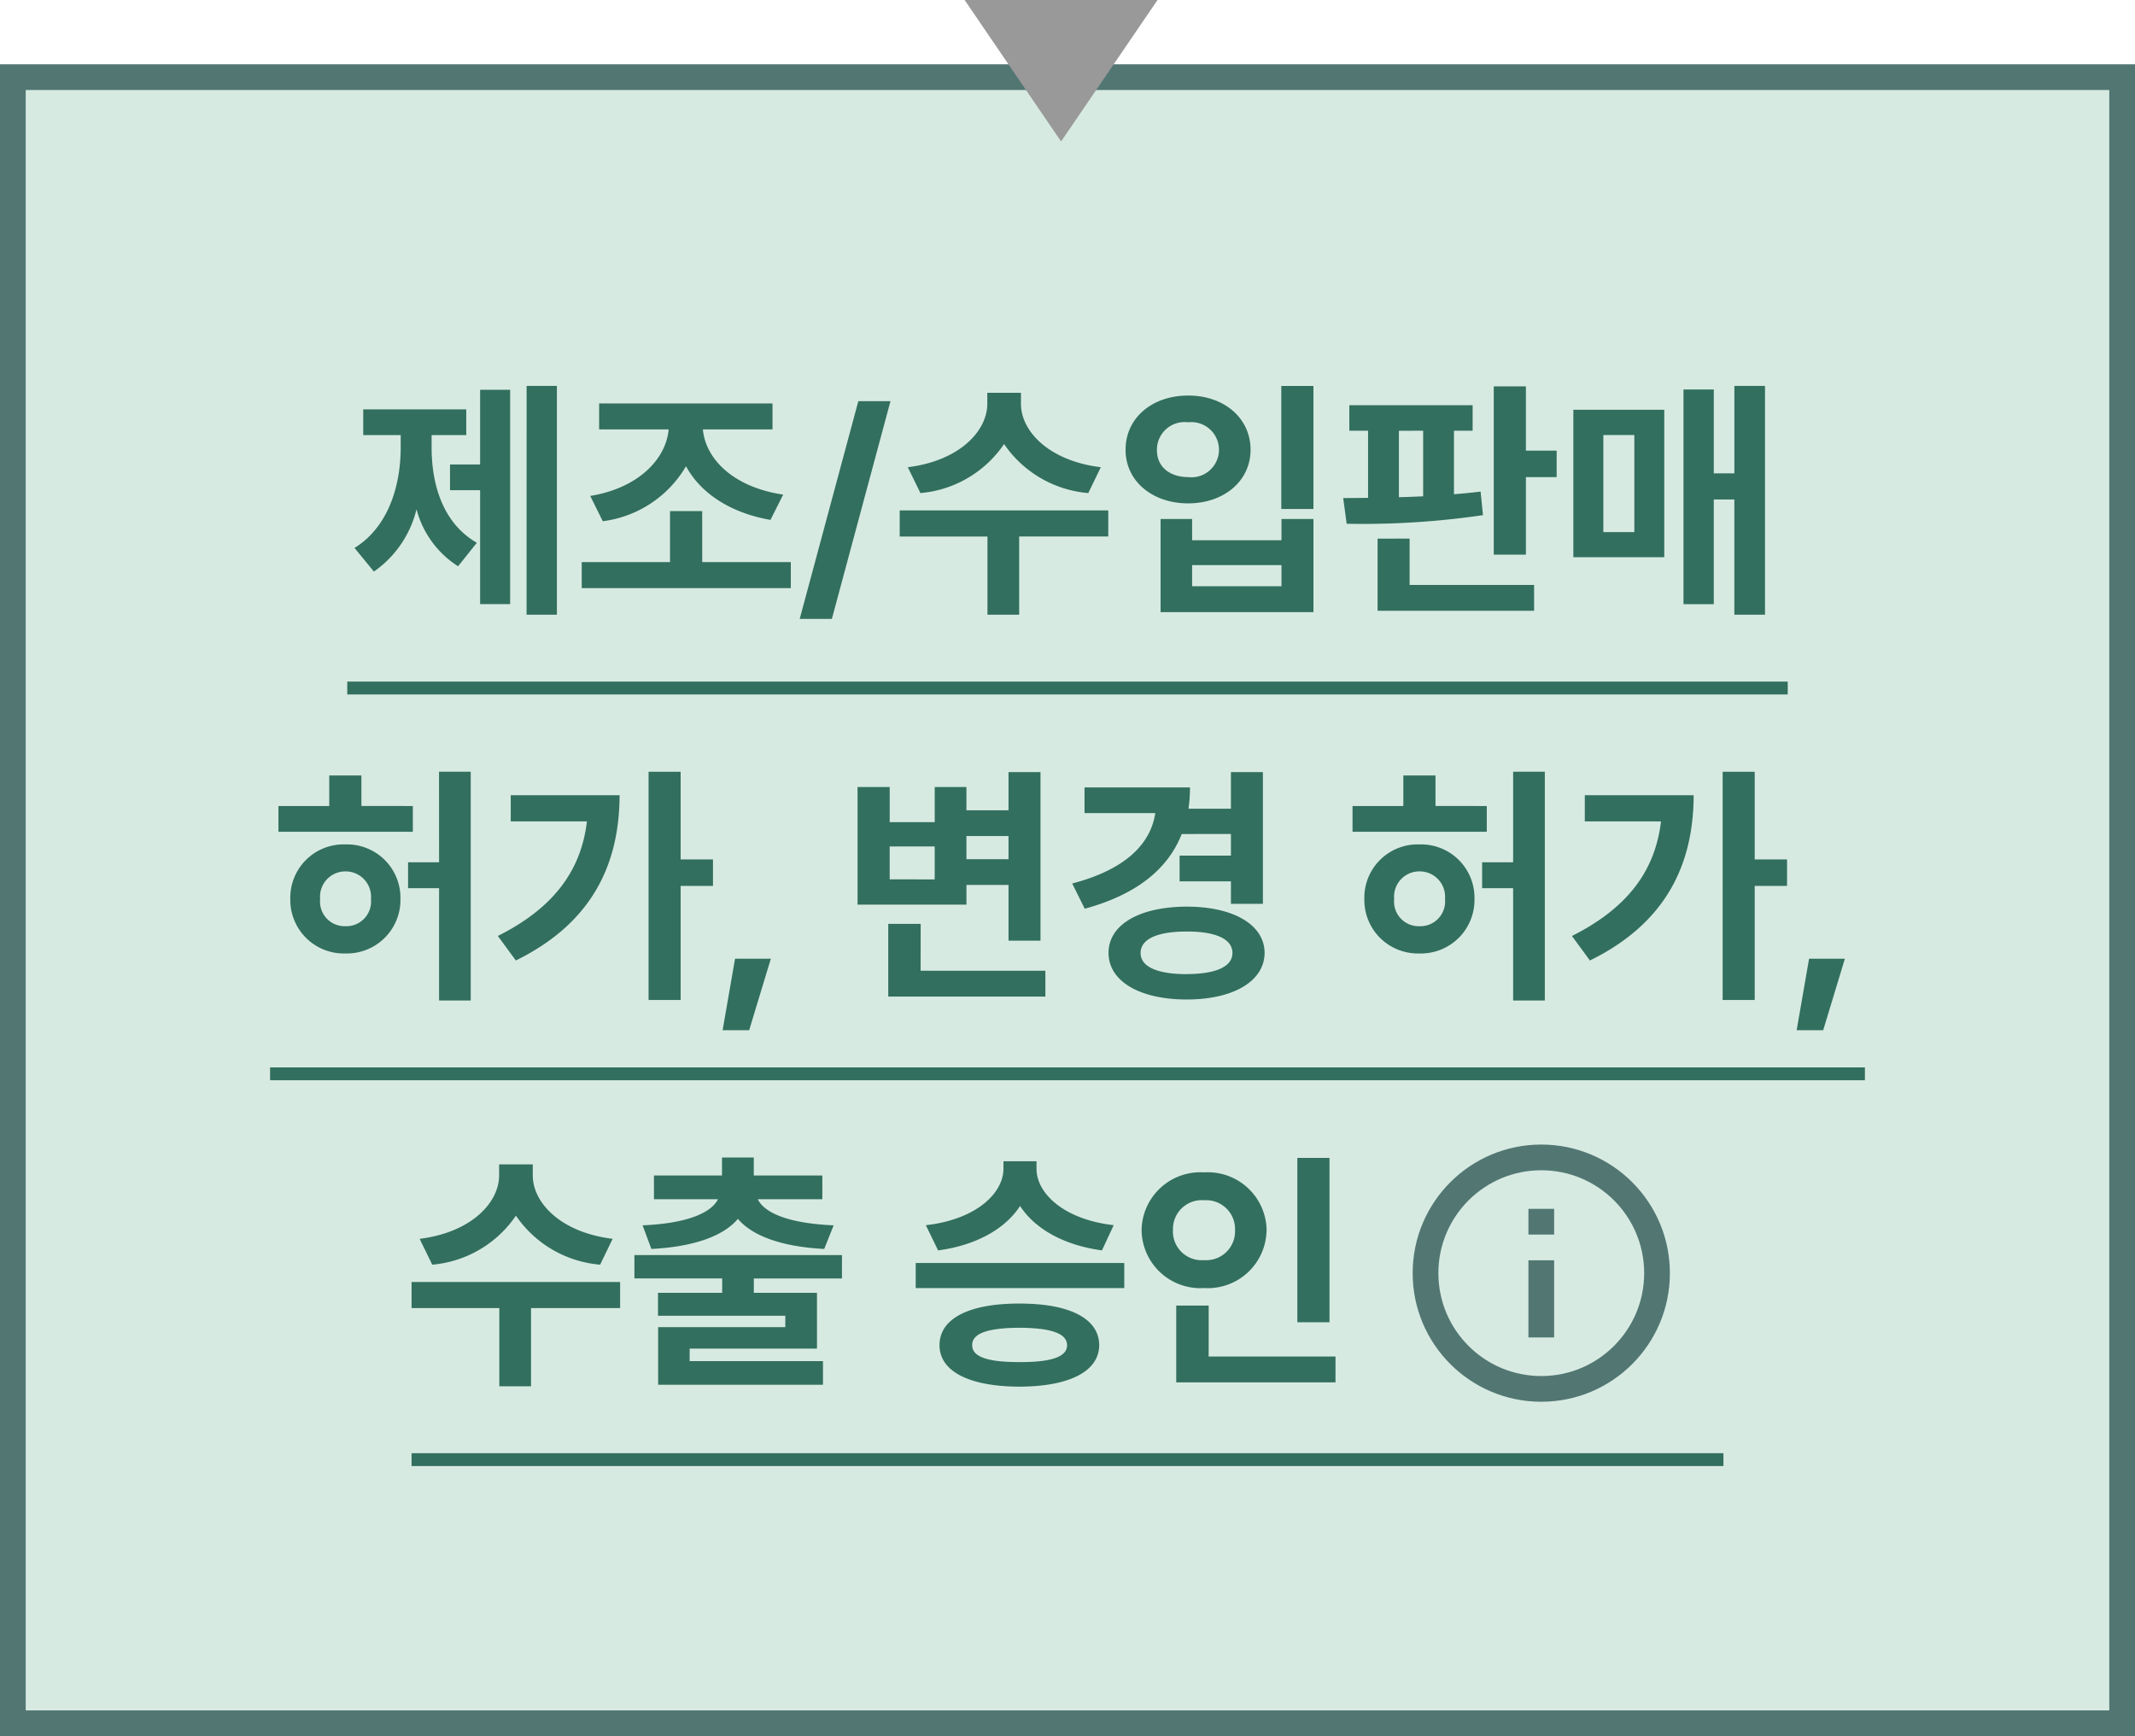 <svg id="fc_box_smaller_color_10" xmlns="http://www.w3.org/2000/svg" width="166" height="135" viewBox="0 0 166 135">
    <defs>
        <clipPath id="clip-path">
            <path id="사각형_664" data-name="사각형 664" style="stroke:#527773;stroke-width:2px;fill:none" d="M0 0h20v20H0z"/>
        </clipPath>
        <style>
            .cls-5{fill:none;stroke:#527773;stroke-width:2px;stroke-miterlimit:10}.cls-6{fill:#326f5e}
        </style>
    </defs>
    <g id="fc_box_smaller_long_color" transform="translate(0 5)">
        <g id="box" style="fill:#d7eae1;stroke:#527773;stroke-width:2px">
            <path style="stroke:none" d="M0 0h166v130H0z"/>
            <path style="fill:none" d="M1 1h164v128H1z"/>
        </g>
        <g id="그룹_1841" data-name="그룹 1841" transform="translate(-80 -1254)">
            <g id="그룹_1846" data-name="그룹 1846" transform="translate(53)">
                <g id="ico_flowchart_info" transform="translate(134.837 1336)">
                    <g id="그룹_883" data-name="그룹 883" transform="translate(2 2)">
                        <g id="그룹_882" data-name="그룹 882" style="clip-path:url(#clip-path)">
                            <circle id="타원_113" data-name="타원 113" class="cls-5" cx="9" cy="9" r="9" transform="translate(1 1)"/>
                            <path id="선_136" data-name="선 136" class="cls-5" transform="translate(10 9)" d="M0 0v6"/>
                            <path id="선_137" data-name="선 137" class="cls-5" transform="translate(10 5)" d="M0 0v2"/>
                        </g>
                    </g>
                </g>
                <path id="패스_11111" data-name="패스 11111" class="cls-6" d="M-28.246-11.471A8.813 8.813 0 0 0-21.7-7.659l.974-2.01c-4.068-.5-6.209-2.825-6.209-4.924v-.863h-2.617v.863c-.007 2.1-2.141 4.42-6.181 4.924l.981 2.01a8.777 8.777 0 0 0 6.506-3.812zm-8.114 5.159v2.03h6.823V1.8h2.465v-6.082h6.927v-2.03zm18.646-2.569c3.322-.173 5.608-1.008 6.727-2.341 1.126 1.333 3.419 2.169 6.713 2.341l.732-1.837c-3.591-.152-5.4-1-5.9-2.03h5.021v-1.844h-5.33v-1.4h-2.472v1.4h-5.29v1.844h4.979c-.518 1.029-2.32 1.878-5.863 2.03zm14.82.477h-16.139v1.816h6.823v1.118h-4.99v1.782h9.9v.888h-9.889v4.478h12.817V-.159h-10.366v-.974h9.9V-5.47h-4.91v-1.118h6.851zm13.847-3.819c1.133 1.747 3.356 3.046 6.367 3.453l.912-1.961c-3.936-.449-6.008-2.521-6-4.385v-.584h-2.57v.587c-.007 1.878-2.086 3.936-6.036 4.385l.953 1.961c3.021-.411 5.235-1.703 6.374-3.457zM2.838-5.836h16.216V-7.79H2.838zm8.073 1.2C7.023-4.641 4.689-3.494 4.689-1.4c0 2.051 2.334 3.218 6.222 3.225 3.847-.009 6.182-1.176 6.195-3.225-.013-2.094-2.348-3.241-6.194-3.234zm0 4.551C8.453-.076 7.217-.49 7.231-1.4c-.014-.925 1.222-1.34 3.681-1.354 2.417.014 3.688.428 3.695 1.354S13.329-.076 10.912-.083zm21.6-15.877v12.778h2.5V-15.96zm-2.39 5.608a4.571 4.571 0 0 0-4.855-4.482 4.573 4.573 0 0 0-4.866 4.484 4.569 4.569 0 0 0 4.862 4.51 4.567 4.567 0 0 0 4.855-4.51zm-7.279 0a2.237 2.237 0 0 1 2.424-2.314 2.244 2.244 0 0 1 2.4 2.314 2.243 2.243 0 0 1-2.4 2.341 2.237 2.237 0 0 1-2.428-2.339zm2.776 5.877h-2.524v5.969h12.383v-2.01h-9.862z" transform="translate(95.36 1355)"/>
            </g>
            <path id="line" class="cls-6" transform="translate(112 1362)" d="M0 0h102v1H0z"/>
        </g>
        <g id="그룹_1840" data-name="그룹 1840" transform="translate(-80 -1254)">
            <path id="패스_11110" data-name="패스 11110" class="cls-6" d="M-48.861-8.95h-2.41v2.017h2.41V1.8h2.461v-17.79h-2.465zm-6.039-4.379V-15.7h-2.5v2.376h-3.95v2h10.45v-2zm-1.243 2.99A4.147 4.147 0 0 0-60.428-6.1a4.159 4.159 0 0 0 4.289 4.24 4.164 4.164 0 0 0 4.274-4.24 4.152 4.152 0 0 0-4.275-4.238zm0 6.36A1.915 1.915 0 0 1-58.108-6.1a1.961 1.961 0 0 1 1.968-2.139A1.971 1.971 0 0 1-54.157-6.1a1.925 1.925 0 0 1-1.983 2.122zm26.064-5.193v-6.816h-2.493V1.761h2.493v-8.874h2.514v-2.058zm-13.211-4.993v2.037h5.925c-.47 3.964-2.728 6.8-6.927 8.909l1.4 1.906c5.974-2.935 8.052-7.535 8.066-12.852zM-25.849-1.45l-.967 5.559h2.065l1.685-5.559zm21.263-5.739v4.337H-2.1V-15.96h-2.486v2.97h-3.273v-1.81h-2.465v2.728h-3.5V-14.8h-2.5v9.144h8.467v-1.533zm0-2h-3.273v-1.8h3.273zm-9.24 1.568v-2.559h3.5v2.562zm2.41 3.46h-2.521v5.653H-1.72v-2.01h-9.7zm24.123-6.989v1.685H8.715v2h3.992v1.747h2.486V-15.96h-2.486v2.845h-3.3a11.7 11.7 0 0 0 .117-1.657h-8.2v2h5.5C6.457-10.331 4.454-8.37.366-7.3l.974 1.962c3.909-1.064 6.436-3 7.541-5.808zM9.268-5.5c-3.646.007-6.084 1.388-6.077 3.6s2.431 3.62 6.077 3.62c3.6 0 6.043-1.4 6.057-3.626-.014-2.21-2.452-3.594-6.057-3.594zm0 5.249c-2.251 0-3.591-.559-3.584-1.651S7.017-3.57 9.268-3.564c2.21-.007 3.55.559 3.557 1.657S11.478-.256 9.268-.256zm25.38-8.699h-2.41v2.017h2.41V1.8h2.465v-17.79h-2.465zm-6.036-4.378V-15.7h-2.5v2.376h-3.95v2H32.6v-2zm-1.243 2.99A4.147 4.147 0 0 0 23.08-6.1a4.159 4.159 0 0 0 4.289 4.24 4.164 4.164 0 0 0 4.275-4.24 4.152 4.152 0 0 0-4.275-4.238zm0 6.36A1.915 1.915 0 0 1 25.4-6.1a1.961 1.961 0 0 1 1.968-2.141A1.971 1.971 0 0 1 29.351-6.1a1.925 1.925 0 0 1-1.982 2.122zm26.063-5.193v-6.816h-2.493V1.761h2.493v-8.874h2.514v-2.058zm-13.211-4.993v2.037h5.925c-.47 3.964-2.728 6.8-6.927 8.909l1.4 1.906c5.974-2.935 8.052-7.535 8.066-12.852zM57.659-1.45l-.967 5.559h2.065l1.685-5.559z" transform="translate(163 1325)"/>
            <path id="line-2" data-name="line" class="cls-6" transform="translate(101 1332)" d="M0 0h124v1H0z"/>
        </g>
        <g id="그룹_1884" data-name="그룹 1884" transform="translate(-80 -1284)">
            <path id="패스_11109" data-name="패스 11109" class="cls-6" d="M-42.058 1.8h2.358v-17.79h-2.355zm-5.953-11.683v2h2.341V.974h2.334v-16.665h-2.334v5.808zm-1.43-2.286h2.693v-2h-8.011v2h2.914v.946c0 3.025-.974 6.215-3.591 7.831l1.506 1.837A8.275 8.275 0 0 0-50.615-6.4a7.518 7.518 0 0 0 3.232 4.434l1.457-1.83c-2.6-1.485-3.522-4.468-3.515-7.431zm13.308 6.7a8.782 8.782 0 0 0 6.471-4.275c1.146 2.106 3.453 3.626 6.568 4.171l.988-1.968c-3.812-.559-6.029-2.721-6.243-5.069h5.414v-2.017h-13.481v2.017h5.407c-.214 2.355-2.417 4.579-6.1 5.173zm7.728-.787h-2.5v3.964h-6.865v2.023h16.257v-2.024H-28.4zm12.141-8.55-4.558 16.933h2.5l4.558-16.934zm11.333 3.336a8.813 8.813 0 0 0 6.547 3.811l.974-2.01c-4.068-.5-6.209-2.825-6.209-4.924v-.863h-2.617v.863c-.007 2.1-2.141 4.42-6.181 4.924l.981 2.01a8.777 8.777 0 0 0 6.505-3.812zm-8.115 5.159v2.03h6.823V1.8h2.465v-6.082H3.17v-2.03zm29.668-9.675v9.565h2.5v-9.565zm-7.244.746c-2.776-.007-4.869 1.727-4.862 4.22C4.51-8.591 6.6-6.858 9.378-6.858s4.855-1.733 4.855-4.164c0-2.493-2.085-4.227-4.855-4.22zm0 2.079a2.148 2.148 0 0 1 2.4 2.141 2.145 2.145 0 0 1-2.4 2.12c-1.423-.007-2.438-.794-2.424-2.12a2.148 2.148 0 0 1 2.424-2.143zm-2.14 7.519V1.6h11.885v-7.242h-2.486v1.651H9.689v-1.651zm2.451 3.584h6.948v1.644H9.689zm25.953-13.9h-2.5v13.085h2.5V-8.9h2.39v-2.06h-2.39zM32.12-7.776q-1 .124-2.072.207v-4.938H31.5v-1.982h-9.587v1.982h1.457v5.221c-.677.007-1.326.014-1.934.014l.269 2a64.506 64.506 0 0 0 10.6-.67zm-4.468-4.731v5.1c-.635.028-1.264.055-1.885.069v-5.166zm-3.543 8.391v5.608h12.169v-2.01H26.6v-3.6zm27.742-5.076h-1.6v-6.519h-2.357V.981h2.355v-8.143h1.6V1.8h2.383v-17.79h-2.381zM46.4-2.673v-11.464h-7.07v11.464zm-2.327-9.5v7.548h-2.41v-7.548z" transform="translate(163 1325)"/>
            <path id="line-3" data-name="line" class="cls-6" transform="translate(107 1332)" d="M0 0h112v1H0z"/>
        </g>
    </g>
    <path id="다각형_122" data-name="다각형 122" d="M7.5 0 15 11H0z" transform="rotate(180 45 5.5)" style="fill:#999"/>
</svg>
